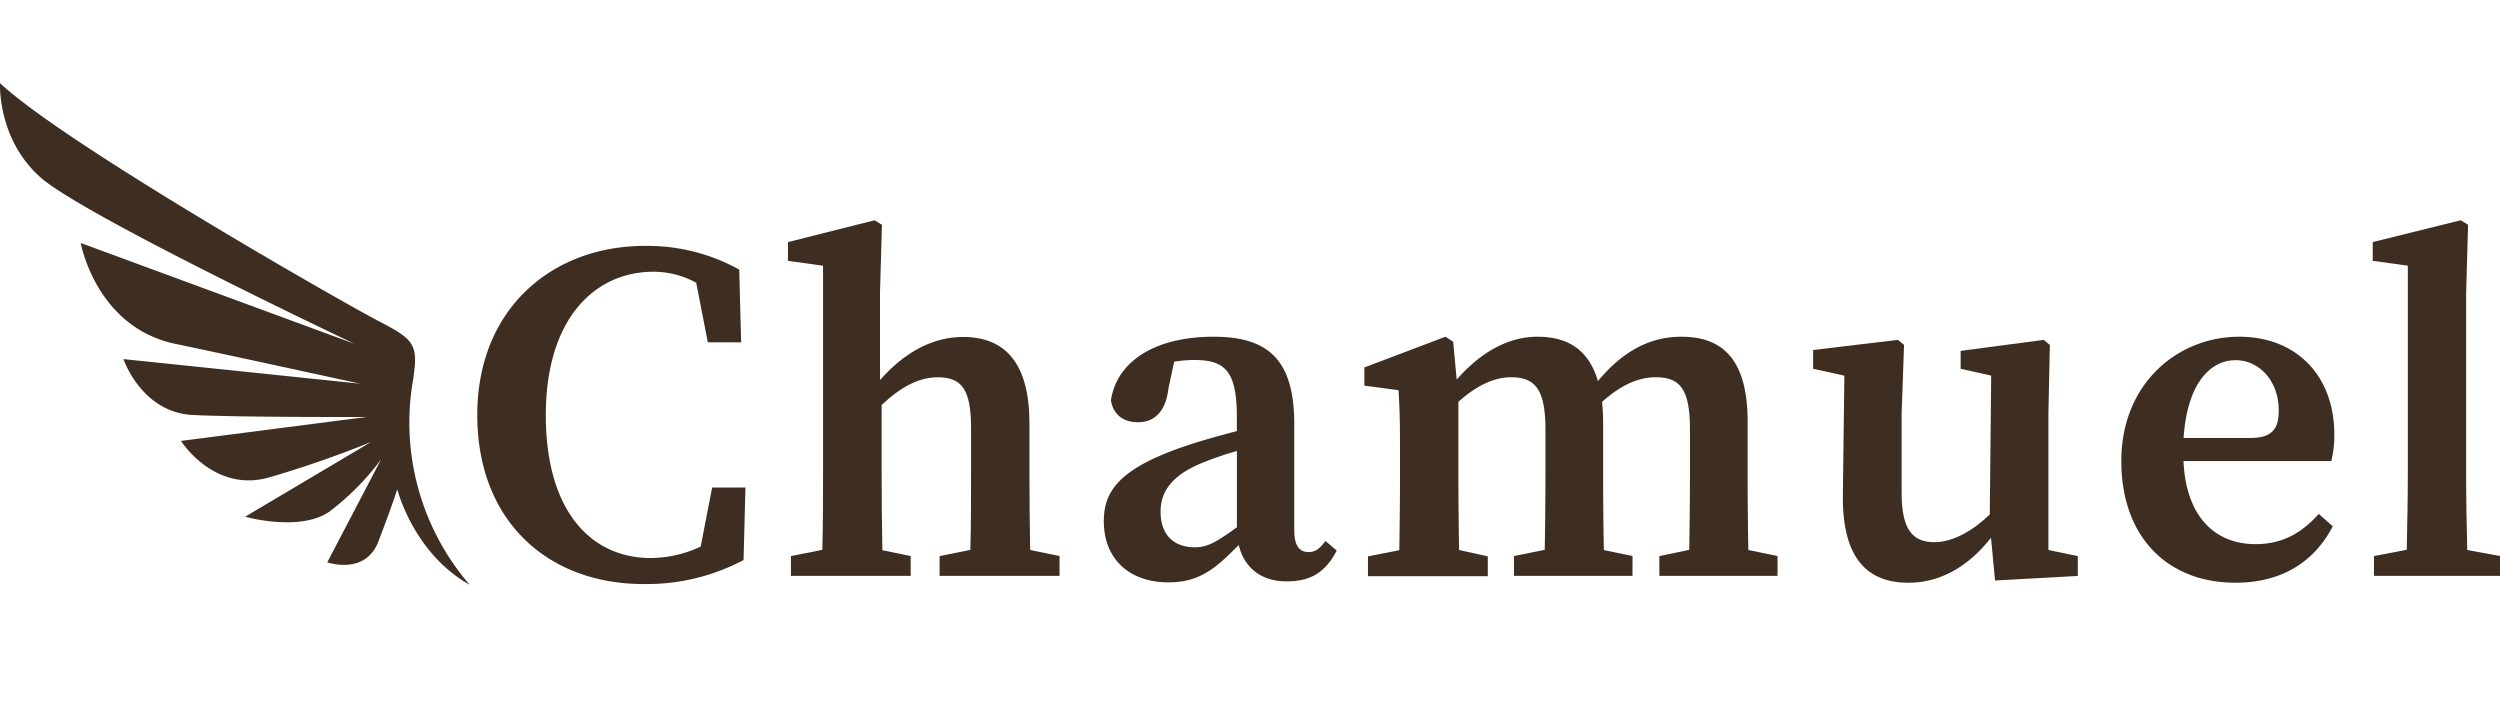 <svg id="Layer_1" data-name="Layer 1" xmlns="http://www.w3.org/2000/svg" viewBox="0 0 550 160"><defs><style>.cls-1{fill:#3e2e21;}</style></defs><path class="cls-1" d="M154.15,120.24a25.88,25.88,0,0,1-11,2.52c-13,0-23.07-10.15-23.07-31.43s10.81-31.55,23.7-31.55a19.51,19.51,0,0,1,9.39,2.43l2.55,13.1h7.33l-.42-16a41.59,41.59,0,0,0-20.76-5.21C121.47,54.08,105,67.94,105,91.29s15.53,37.2,36.58,37.2a45.53,45.53,0,0,0,22-5.28l.42-15.95h-7.33Z"/><path class="cls-1" d="M226.48,104.28V93.13c0-13.19-5.31-19-14.61-19-6.47,0-12.7,3.16-18.27,9.48V64.46l.43-15-1.61-1-19.07,4.8v4.13l7.72,1.07v45.83c0,4.63,0,11.38-.16,16.68L174,122.33v4.36h26.35v-4.36l-6.23-1.28c-.11-5.31-.16-12.11-.16-16.77V89.09C198.33,85,202.27,83,206.31,83c5.35,0,7.32,2.78,7.32,11.18v10.1c0,4.77,0,11.45-.15,16.7l-6.77,1.35v4.36H233.1v-4.36L226.64,121C226.54,115.77,226.48,109.07,226.48,104.28Z"/><path class="cls-1" d="M287.9,121.46c-2,0-3.16-1.36-3.16-4.79V93.37c0-13.88-5.38-19.29-17.74-19.29-13.07,0-21.32,5.53-22.6,14,.52,3.1,2.66,4.81,6,4.81,3.51,0,6.06-2.29,6.66-7.43l1.25-5.88a27,27,0,0,1,4.48-.38c6.92,0,9.32,2.68,9.32,12.63v3c-3.68,1-7.43,2-10.16,2.92-15.4,5-19.11,10.07-19.11,16.87,0,8.82,6.12,13.5,14.15,13.5,6.77,0,10.26-2.86,15.53-8.22,1.22,5,4.9,8,10.56,8,5.08,0,8.43-1.82,11-6.78l-2.48-2.11C290.38,120.69,289.37,121.46,287.9,121.46Zm-25.06-1.06c-4.24,0-7.51-2.36-7.51-7.86,0-4.08,2.13-7.9,9.31-10.77a71.33,71.33,0,0,1,7.48-2.55V116C267.5,119.34,265.61,120.4,262.84,120.4Z"/><path class="cls-1" d="M384.48,104.28V92.81c0-13-4.9-18.73-14.58-18.73-6.47,0-12.56,2.77-18.36,9.77-1.94-6.66-6.34-9.77-13.31-9.77-6.51,0-12.57,3.51-17.76,9.43l-.77-8.32L318,74.08l-17.84,6.76v4l7.52,1c.25,4.27.32,7,.32,12.9v5.61c0,4.64-.06,11.39-.16,16.69l-6.89,1.36v4.36h26.36v-4.36L321,121c-.1-5.31-.15-12.1-.15-16.75V88.38c3.76-3.31,7.55-5.38,11.61-5.38C338,83,340,86,340,94.64v9.64c0,4.77-.06,11.44-.16,16.68l-6.77,1.37v4.36h26.08v-4.36l-6.3-1.31c-.11-5.25-.16-12-.16-16.74V93.13a43.08,43.08,0,0,0-.24-4.71c4.08-3.63,7.84-5.42,11.79-5.42,5.32,0,7.55,2.5,7.55,11.51v9.77c0,4.77-.06,11.44-.16,16.69l-6.57,1.36v4.36h26v-4.36L384.64,121C384.53,115.75,384.48,109.06,384.48,104.28Z"/><path class="cls-1" d="M450.65,90.88l.32-15-1.38-1.11L431.34,77.2v3.93l6.72,1.5-.31,30.56c-3.81,3.65-8.18,6.09-12.19,6.09-4.74,0-7.2-2.72-7.2-10.77V90.88l.53-15-1.38-1.11L398.89,77v4.13l6.87,1.51L405.43,109c-.14,14.09,5.59,19.21,14.44,19.21,6.76,0,13-3.35,18.15-9.9l.89,9.4,18.21-1v-4.36L450.65,121Z"/><path class="cls-1" d="M513.55,95.57c0-12.92-8.36-21.49-20.92-21.49-13.51,0-25.94,10.27-25.94,27.34,0,16.74,10.18,26.78,25.11,26.78,10,0,17.29-4.45,21.41-12.42l-3.08-2.71c-3.53,3.9-7.64,6.64-13.93,6.64-8.91,0-15.31-6.09-15.83-18.28h32.51A22.33,22.33,0,0,0,513.55,95.57Zm-18.61.79H480.39c.85-12.63,6.27-17.12,11.43-17.12s9.5,4.49,9.5,11.05C501.32,94.18,500.07,96.36,494.94,96.36Z"/><path class="cls-1" d="M542.79,121c-.12-5.57-.24-11.14-.24-16.71V64.46l.43-15-1.61-1L522,53.25v4.13l7.72,1.07v45.83c0,5.55-.12,11.11-.24,16.67l-7.21,1.38v4.36H550v-4.36Z"/><path class="cls-1" d="M103.27,128.62c-12.39-7-15.87-21-15.87-21s-1.32,4.2-4.2,11.6S72,123.71,72,123.71l11.85-22.66a56.82,56.82,0,0,1-11.32,11.46c-6.47,4.59-18.6,1.17-18.6,1.17L81.63,97.24A234.63,234.63,0,0,1,59.32,105c-12.24,3.56-19.5-8-19.5-8l40.85-5.27s-26.86.11-38.21-.43S27.16,79,27.16,79l52.05,5.41s-30.13-6.58-40.45-8.72c-17.65-3.59-21-22.23-21-22.23L78,75.64C74.52,74,18.33,47.28,9,39.1-.63,30.67,0,18.28,0,18.28,14.13,31.59,75.35,66.51,83.2,70.59c7.56,3.93,8.85,5,7.79,12.09l0,.26a54.6,54.6,0,0,0,12.31,45.68Z"/></svg>